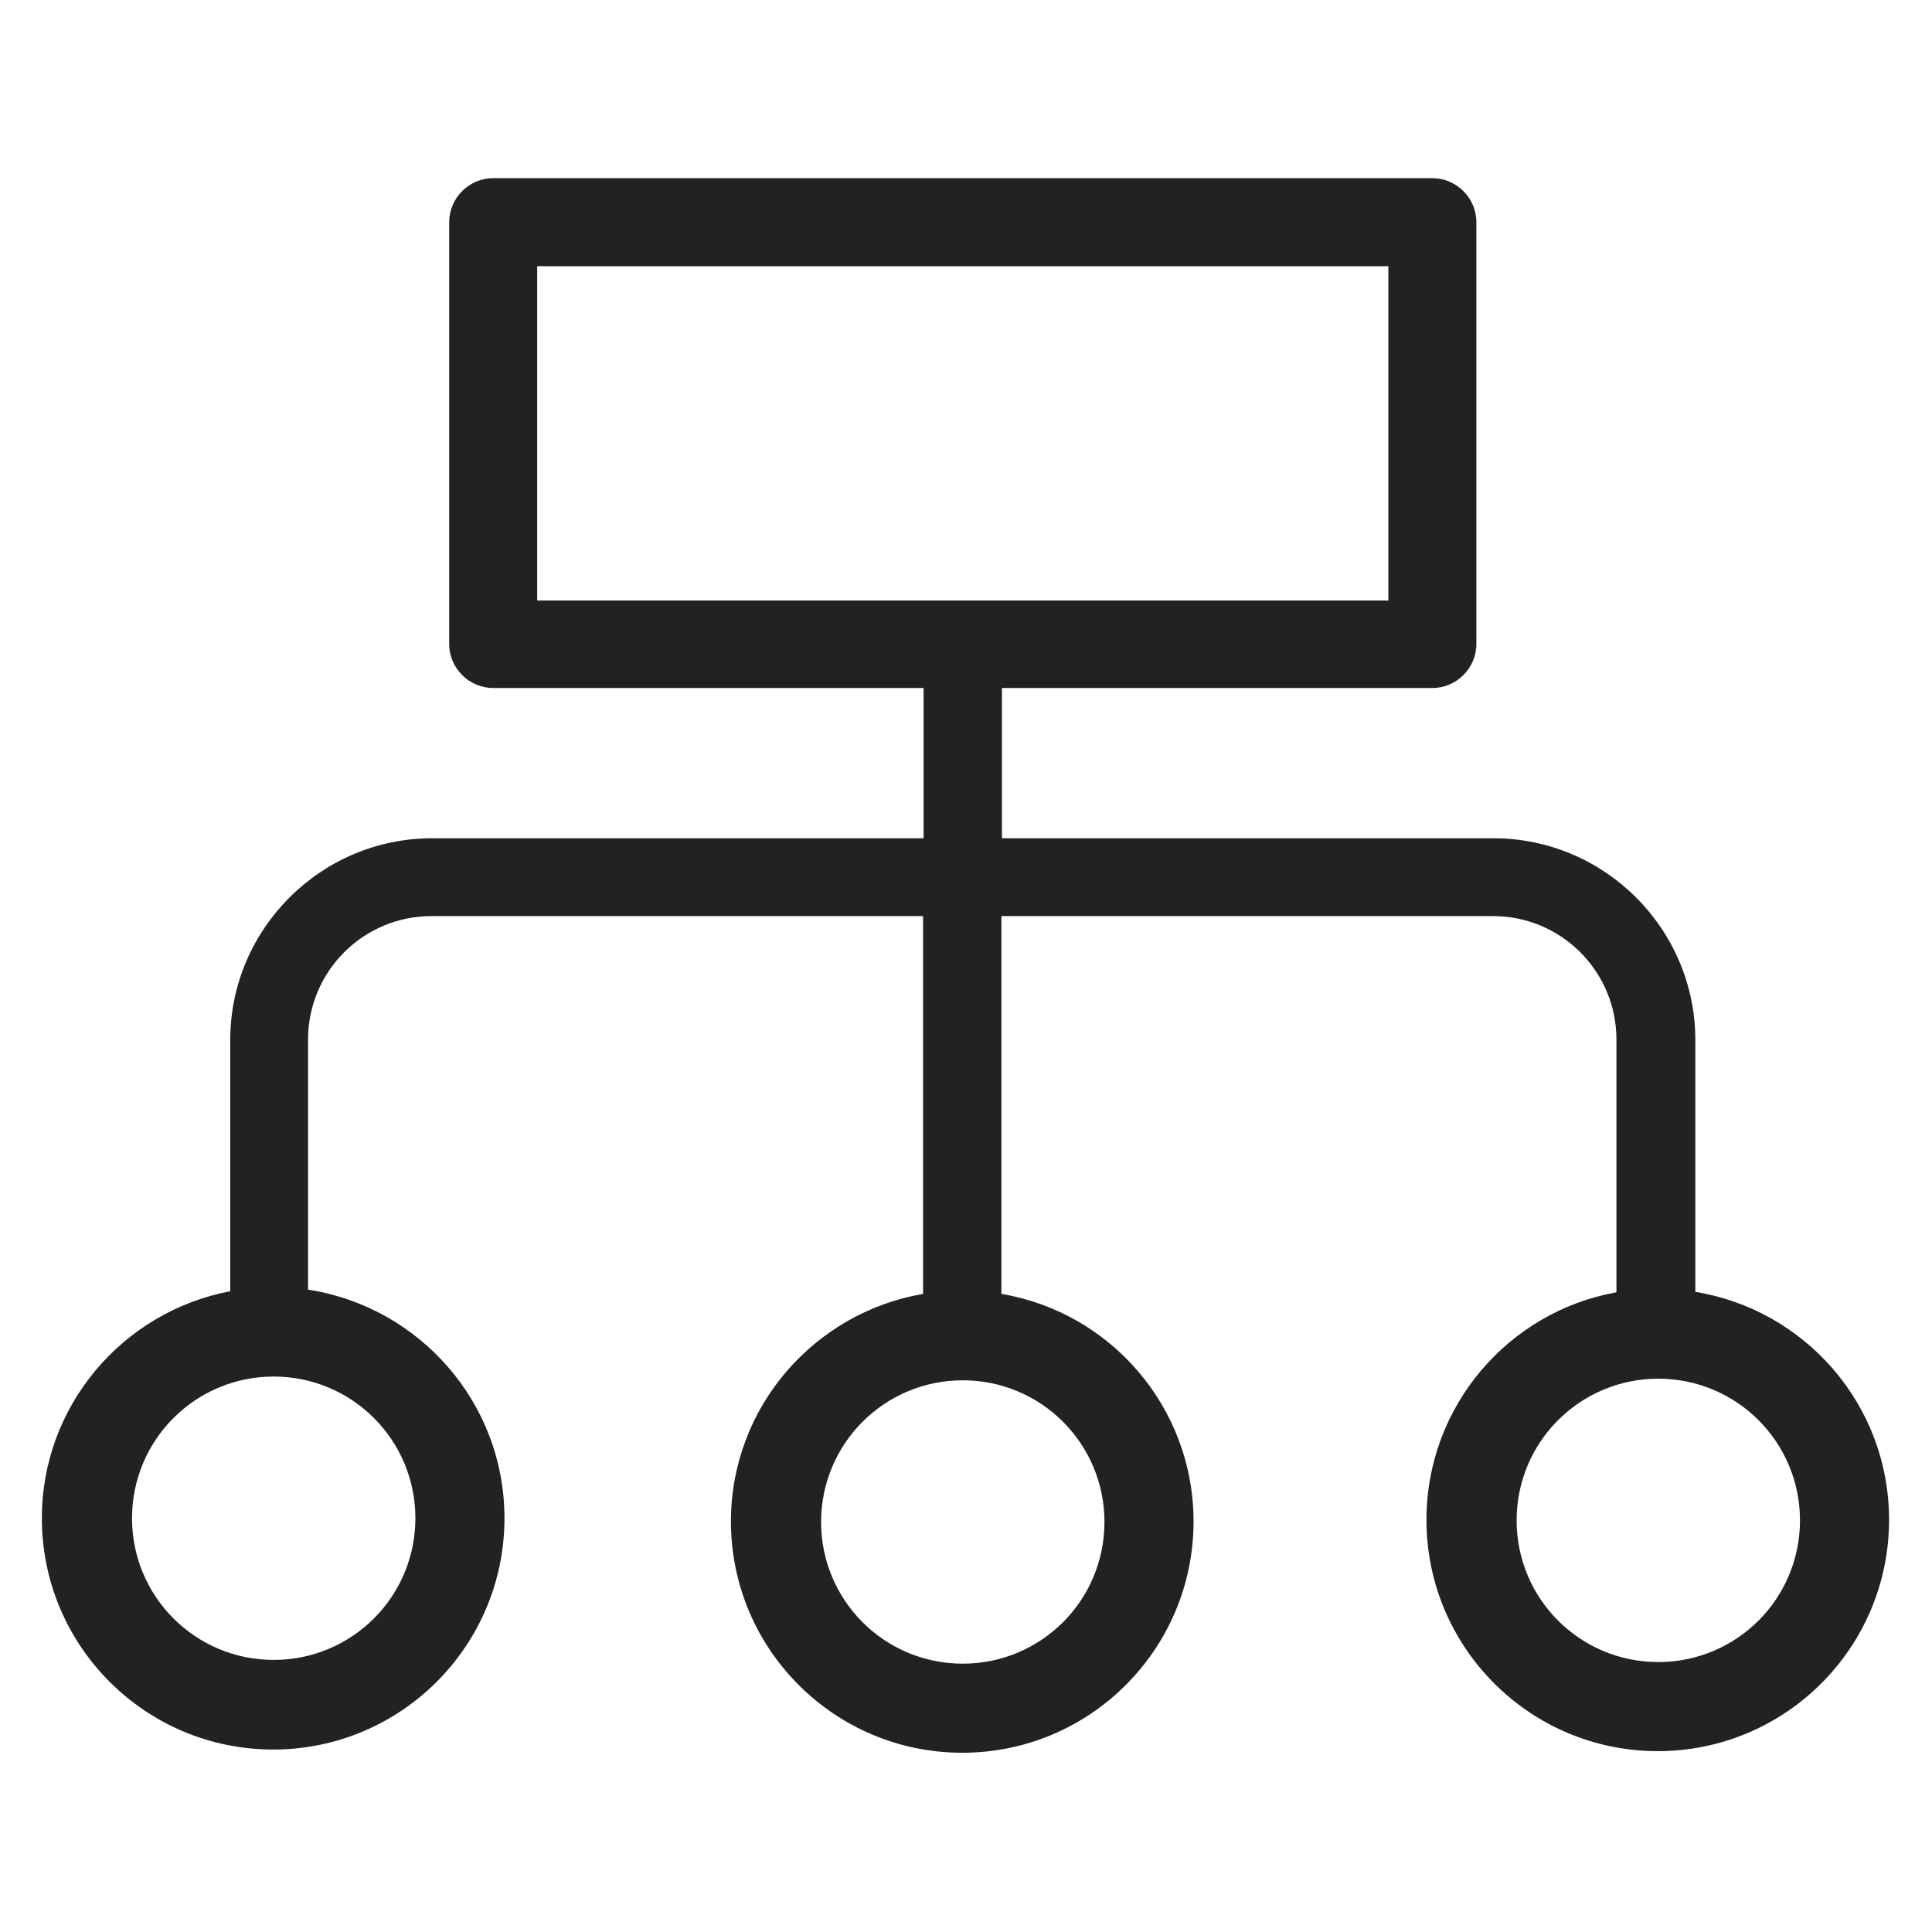 <svg width="36" height="36" viewBox="0 0 36 36" fill="none" xmlns="http://www.w3.org/2000/svg">
<g id="diagram_M 1">
<path id="Vector" d="M31.59 24.08V19.38C31.59 17.31 29.9 15.62 27.83 15.62H18.67V12.82H26.69C27.14 12.82 27.51 12.45 27.51 12V4.14C27.51 3.69 27.14 3.32 26.69 3.32H9.19C8.74 3.32 8.37 3.69 8.37 4.14V12C8.37 12.45 8.74 12.82 9.19 12.82H17.21V15.62H8.05C5.98 15.62 4.29 17.31 4.29 19.38V24.06C2.29 24.44 0.78 26.19 0.78 28.29C0.78 30.67 2.71 32.6 5.09 32.6C7.47 32.6 9.4 30.67 9.4 28.29C9.4 26.13 7.81 24.35 5.74 24.03V19.37C5.74 18.1 6.77 17.07 8.04 17.07H17.2V24.11C15.17 24.46 13.62 26.22 13.62 28.35C13.62 30.73 15.55 32.66 17.93 32.66C20.31 32.66 22.24 30.73 22.24 28.35C22.24 26.22 20.69 24.45 18.66 24.11V17.07H27.82C29.09 17.07 30.12 18.1 30.12 19.37V24.08C28.11 24.44 26.58 26.2 26.58 28.32C26.58 30.7 28.51 32.63 30.89 32.63C33.27 32.63 35.2 30.7 35.2 28.32C35.2 26.17 33.63 24.4 31.58 24.07L31.59 24.08ZM7.74 28.29C7.74 29.75 6.56 30.93 5.1 30.93C3.64 30.93 2.46 29.75 2.46 28.29C2.46 26.83 3.64 25.65 5.1 25.65C6.56 25.65 7.74 26.83 7.74 28.29ZM20.58 28.36C20.58 29.82 19.4 31 17.94 31C16.48 31 15.3 29.82 15.3 28.36C15.3 26.9 16.48 25.72 17.94 25.72C19.4 25.72 20.58 26.9 20.58 28.36ZM10.01 11.18V4.96H25.87V11.19H10.01V11.18ZM30.9 30.97C29.44 30.97 28.26 29.79 28.26 28.33C28.26 26.87 29.44 25.69 30.9 25.69C32.36 25.69 33.54 26.87 33.54 28.33C33.54 29.79 32.36 30.97 30.9 30.97Z" fill="#222222"/>
</g>
</svg>
